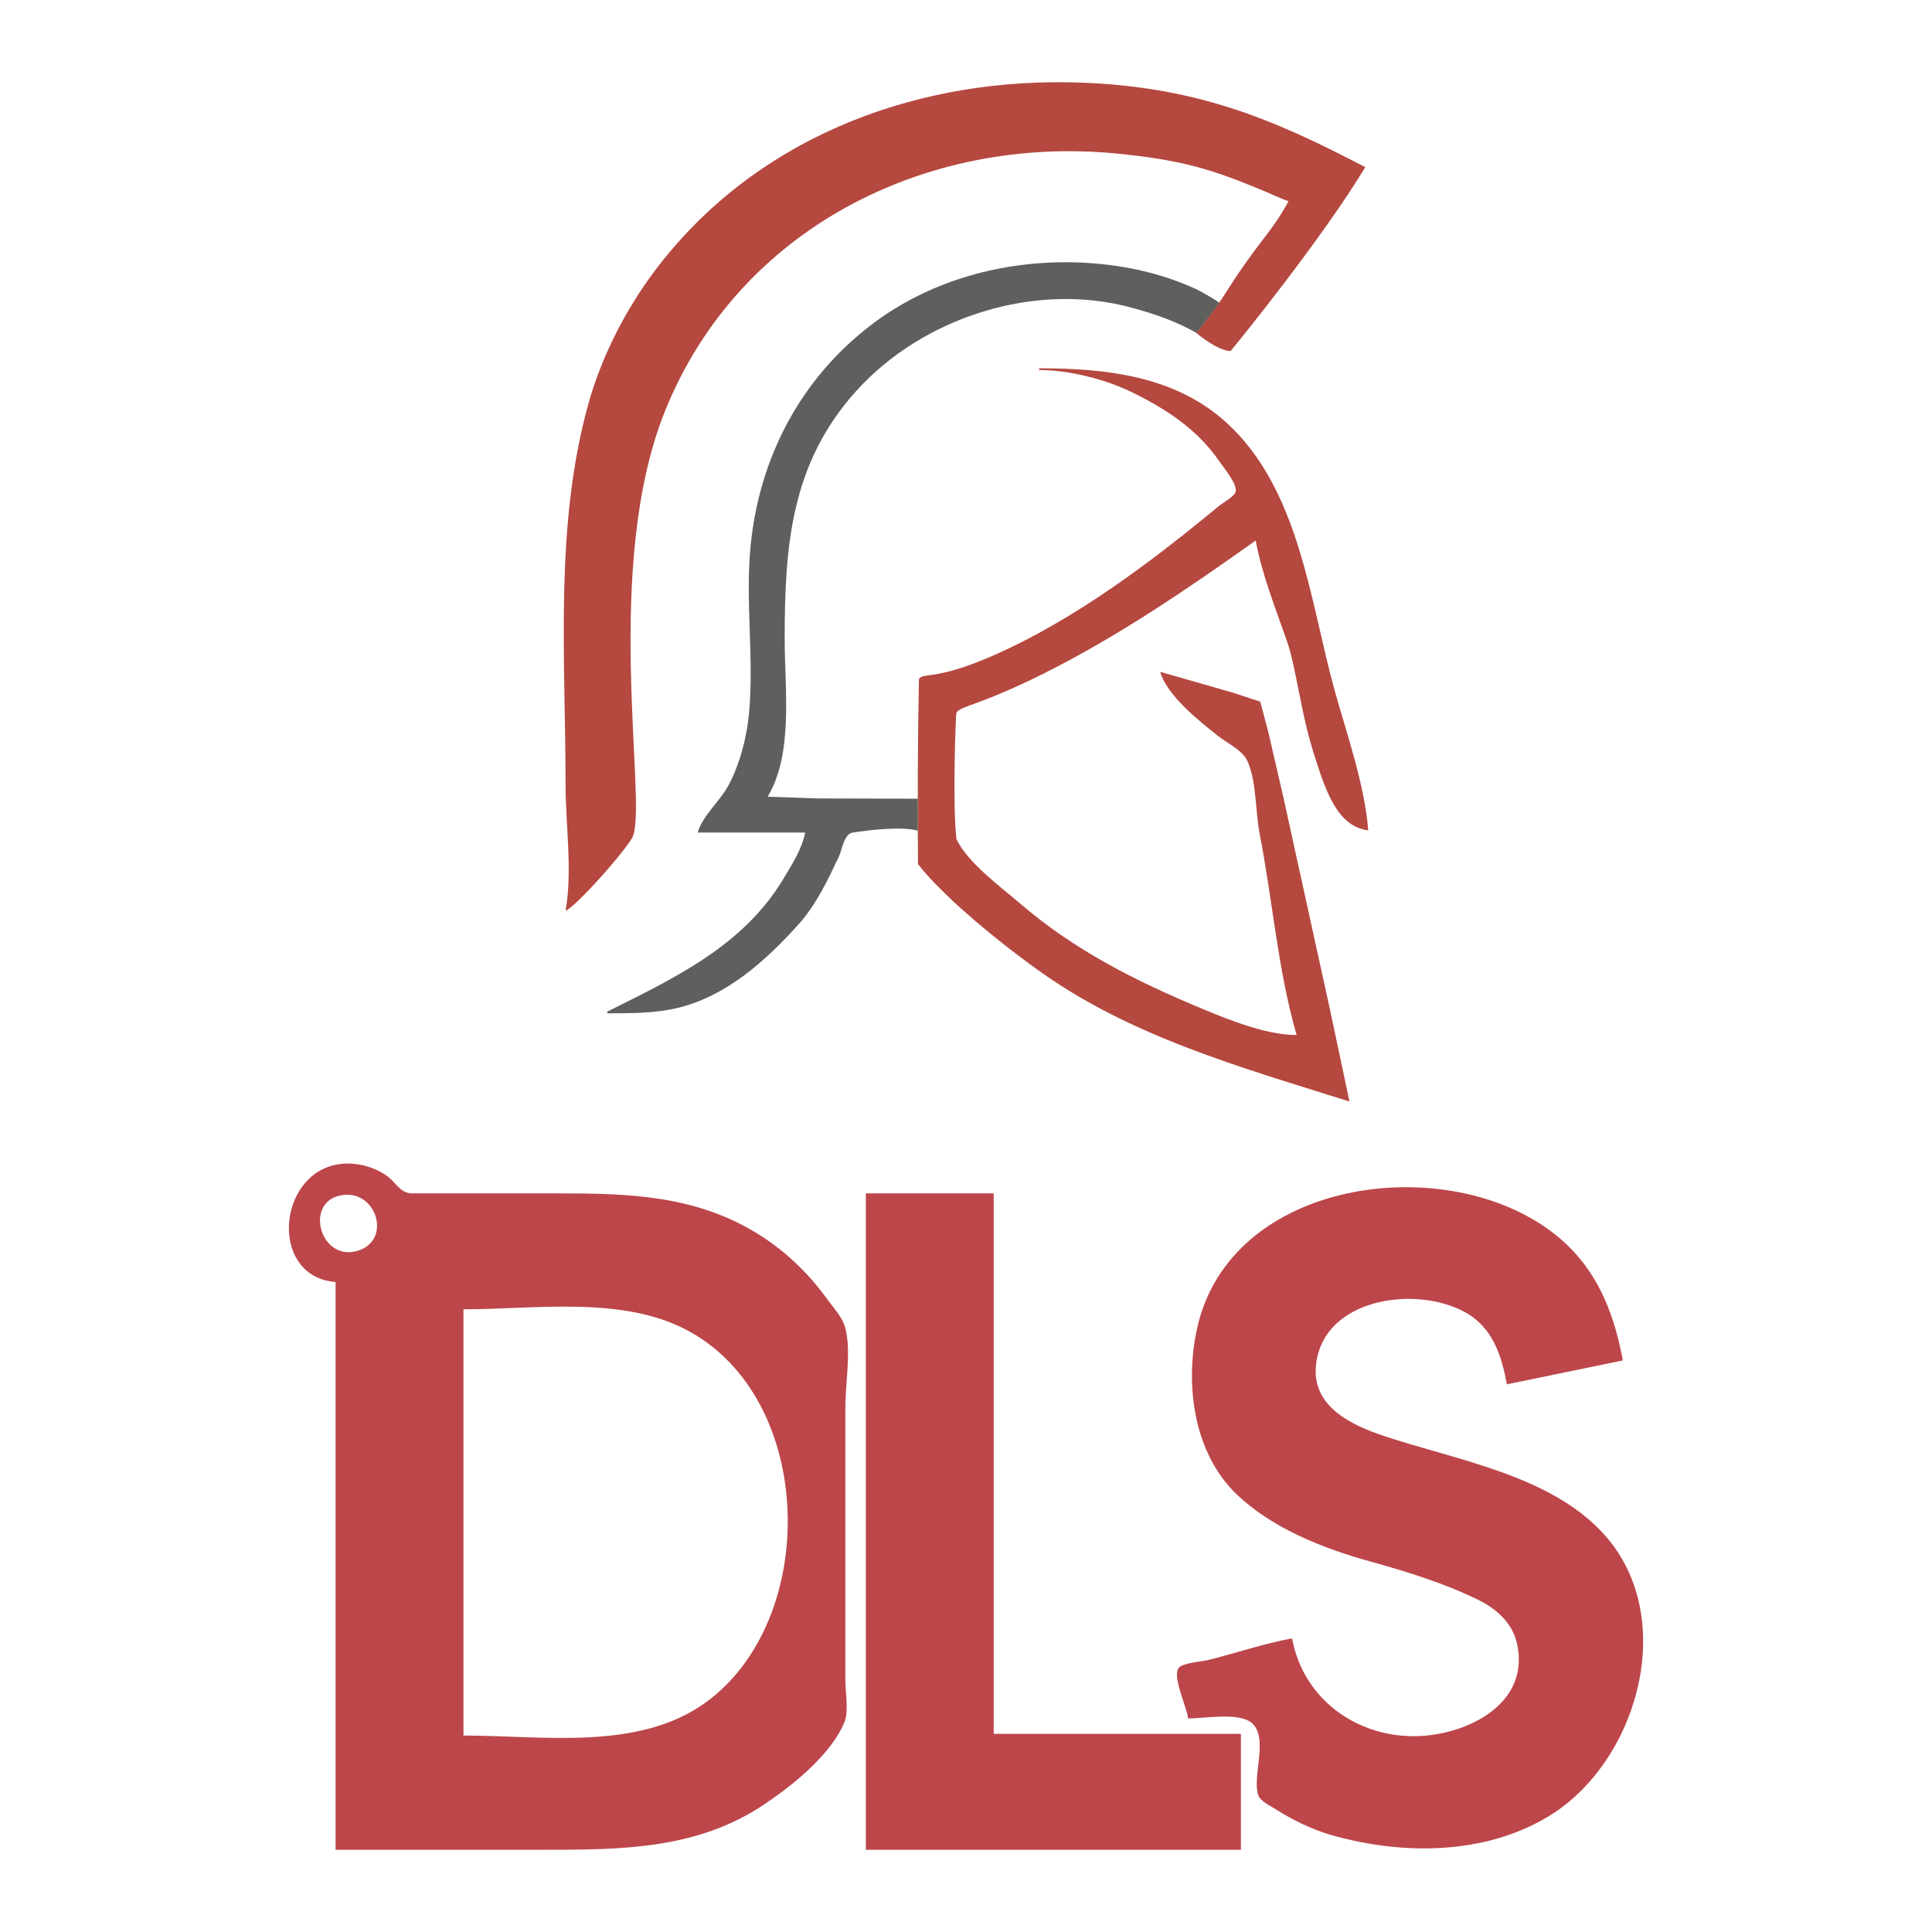 <?xml version="1.0" encoding="UTF-8" standalone="no"?>
<!-- Created with Inkscape (http://www.inkscape.org/) -->

<svg
   width="300mm"
   height="300mm"
   viewBox="0 0 300 300"
   version="1.1"
   id="svg1"
   inkscape:version="1.4 (86a8ad7, 2024-10-11)"
   sodipodi:docname="DLS.svg"
   inkscape:export-filename="DLS.png"
   inkscape:export-xdpi="29.633333"
   inkscape:export-ydpi="29.633333"
   xmlns:inkscape="http://www.inkscape.org/namespaces/inkscape"
   xmlns:sodipodi="http://sodipodi.sourceforge.net/DTD/sodipodi-0.dtd"
   xmlns="http://www.w3.org/2000/svg"
   xmlns:svg="http://www.w3.org/2000/svg">
  <sodipodi:namedview
     id="namedview1"
     pagecolor="#ffffff"
     bordercolor="#000000"
     borderopacity="0.25"
     inkscape:showpageshadow="2"
     inkscape:pageopacity="0.0"
     inkscape:pagecheckerboard="0"
     inkscape:deskcolor="#d1d1d1"
     inkscape:document-units="mm"
     inkscape:zoom="0.70710678"
     inkscape:cx="381.83766"
     inkscape:cy="624.37528"
     inkscape:window-width="2560"
     inkscape:window-height="1369"
     inkscape:window-x="-8"
     inkscape:window-y="-8"
     inkscape:window-maximized="1"
     inkscape:current-layer="layer1"
     inkscape:export-bgcolor="#ffffff00" />
  <defs
     id="defs1">
    <pattern
       id="EMFhbasepattern"
       patternUnits="userSpaceOnUse"
       width="6"
       height="6"
       x="0"
       y="0" />
    <pattern
       id="EMFhbasepattern-8"
       patternUnits="userSpaceOnUse"
       width="6"
       height="6"
       x="0"
       y="0" />
  </defs>
  <g
     inkscape:label="Layer 1"
     inkscape:groupmode="layer"
     id="layer1"
     transform="translate(-144.857,-23.116)">
    <path
       style="color:#000000;font-style:normal;font-variant:normal;font-weight:normal;font-stretch:normal;font-size:medium;line-height:normal;font-family:sans-serif;font-variant-ligatures:normal;font-variant-position:normal;font-variant-caps:normal;font-variant-numeric:normal;font-variant-alternates:normal;font-variant-east-asian:normal;font-feature-settings:normal;font-variation-settings:normal;text-indent:0;text-align:start;text-decoration-line:none;text-decoration-style:solid;text-decoration-color:#000000;letter-spacing:normal;word-spacing:normal;text-transform:none;writing-mode:lr-tb;direction:ltr;text-orientation:mixed;dominant-baseline:auto;baseline-shift:baseline;text-anchor:start;white-space:normal;shape-padding:0;shape-margin:0;inline-size:0;clip-rule:nonzero;display:inline;overflow:visible;visibility:visible;isolation:auto;mix-blend-mode:normal;color-interpolation:sRGB;color-interpolation-filters:linearRGB;solid-color:#000000;solid-opacity:1;vector-effect:none;fill:#bd464a;fill-opacity:1;fill-rule:nonzero;stroke:none;stroke-linecap:butt;stroke-linejoin:miter;stroke-miterlimit:4;stroke-dasharray:none;stroke-dashoffset:0;stroke-opacity:1;-inkscape-stroke:none;color-rendering:auto;image-rendering:auto;shape-rendering:auto;text-rendering:auto;enable-background:accumulate;stop-color:#000000"
       d="m 196.966,222.188 v 88.16 h 32.299 c 12.025,0 23.77,-0.051 34.152,-6.972 4.409,-2.939 10.527,-7.799 12.575,-12.884 0.677,-1.68 0.132,-4.543 0.132,-6.354 v -15.09 -27.533 c 0,-3.67 0.981,-8.944 -0.088,-12.443 -0.465,-1.521 -1.817,-2.964 -2.736,-4.236 -2.933,-4.061 -6.649,-7.613 -10.943,-10.237 -9.672,-5.911 -19.945,-6.177 -30.975,-6.177 h -22.503 c -1.913,0 -2.503,-1.696 -3.971,-2.736 -2.481,-1.757 -6.063,-2.432 -9.001,-1.412 -8.154,2.831 -8.712,17.143 1.059,17.914 m 148.521,55.331 c -4.362,0.804 -8.667,2.277 -12.972,3.353 -0.987,0.247 -4.024,0.441 -4.633,1.235 -1.048,1.368 1.326,6.207 1.456,7.854 2.516,0 7.744,-0.985 9.796,0.618 2.829,2.21 0.103,8.342 1.103,11.296 0.307,0.906 1.834,1.626 2.603,2.118 2.728,1.743 5.86,3.275 9.001,4.148 10.874,3.021 23.411,3.028 33.358,-2.912 13.894,-8.298 20.467,-30.865 8.737,-43.859 -8.304,-9.198 -22.842,-11.497 -34.152,-15.267 -5.045,-1.682 -11.211,-4.548 -10.59,-10.943 1.024,-10.534 15.678,-12.546 23.297,-8.207 4.186,2.384 5.539,6.697 6.354,11.119 l 18.003,-3.706 c -1.472,-7.988 -4.38,-14.978 -11.119,-20.032 -16.744,-12.558 -49.848,-8.085 -54.978,15.002 -1.942,8.74 -0.59,19.487 6.266,25.945 5.478,5.16 13.212,8.244 20.385,10.237 5.753,1.598 11.881,3.47 17.208,6.133 2.607,1.303 4.998,3.446 5.736,6.398 2.225,8.9 -6.355,13.823 -13.943,14.561 -9.901,0.963 -19.08,-5.129 -20.915,-15.09 m -66.186,-69.098 v 101.926 h 58.244 V 292.345 h -38.388 v -83.924 h -19.856 m -81.541,0.309 c 5.538,-1.077 8.047,6.954 2.647,8.604 -5.797,1.771 -8.382,-7.489 -2.647,-8.604 m 19.062,83.88 v -66.186 c 11.163,0 24.562,-2.12 34.681,3.221 20.088,10.602 20.662,45.027 2.912,57.846 -10.47,7.561 -25.373,5.118 -37.594,5.118 z"
       id="path1"
       inkscape:export-filename="path1.png"
       inkscape:export-xdpi="43.349335"
       inkscape:export-ydpi="43.349335" />
    <g
       id="g33"
       transform="translate(54.096,12.768)">
      <path
         id="path12"
         style="baseline-shift:baseline;display:inline;overflow:visible;vector-effect:none;fill:#b5483f;fill-opacity:1;enable-background:accumulate;stop-color:#000000;stop-opacity:1"
         d="m 256.285,23.123 c -24.461,-0.314 -48.643,9 -63.892,29.333 -4.553,6.071 -8.243,13.313 -10.282,20.652 -5.285,19.025 -3.53,39.391 -3.53,59.045 0,6.178 1.104,13.602 0,19.593 1.496,-0.433 9.897,-9.906 10.503,-11.65 2.105,-6.062 -4.743,-41.883 4.942,-65.929 11.422,-28.359 40.574,-42.849 70.077,-39.981 10.682,1.039 15.193,2.648 22.278,5.543 1.461,0.597 3.124,1.405 4.464,1.871 -2.992,5.415 -4.444,5.819 -9.888,14.428 -1.283,2.029 -4.436,6.022 -4.436,6.022 0,0 3.25,2.776 5.321,2.806 1.543,-1.813 14.428,-17.779 20.918,-28.552 -13.834,-7.207 -26.47,-12.924 -46.476,-13.181 z"
         sodipodi:nodetypes="sssscsssscscscss" />
      <path
         id="path20"
         style="fill:#b5483f;fill-opacity:1;stroke:none"
         d="m 252.118,67.539 v 0.265 c 4.57,0 10.202,1.407 14.298,3.398 5.389,2.62 10.311,5.819 13.768,10.9 0.605,0.889 2.826,3.523 2.427,4.678 -0.238,0.689 -1.858,1.571 -2.427,2.03 -1.856,1.495 -3.69,3.021 -5.56,4.502 -8.494,6.724 -17.749,13.251 -27.536,17.872 -10.801,5.1 -12.823,3.461 -13.636,4.589 -0.189,8.992 -0.217,19.391 -0.148,28.768 0.004,0.001 0.011,0.002 0.015,0.003 1.525,1.975 3.603,4.007 5.56,5.869 4.138,3.789 8.425,7.217 12.974,10.503 14.411,10.408 31.706,15.187 48.453,20.476 l -3.089,-14.562 -7.149,-32.568 -2.383,-10.326 -1.236,-4.634 -4.148,-1.368 -11.385,-3.265 c 1.077,3.722 6.061,7.645 9.003,9.973 1.329,1.052 3.774,2.232 4.501,3.795 1.471,3.165 1.272,7.939 1.942,11.385 1.995,10.262 2.833,21.215 5.737,31.244 -4.736,0 -10.508,-2.348 -14.828,-4.148 -10.113,-4.214 -19.653,-8.996 -28.066,-16.24 -3.022,-2.602 -8.244,-6.384 -9.929,-10.061 -0.619,-5.118 -0.125,-19.37 0,-19.593 0.626,-1.112 3.383,-1.007 13.636,-6.134 11.492,-5.746 22.332,-13.148 32.832,-20.609 0.992,5.386 3.157,10.705 4.942,15.887 1.289,3.739 2.093,10.829 3.93,16.697 1.917,6.125 3.69,11.79 8.603,12.427 -0.566,-7.171 -3.286,-14.793 -5.207,-21.711 -3.876,-13.953 -5.438,-31.196 -16.769,-41.57 -7.999,-7.323 -18.804,-8.473 -29.125,-8.473 z"
         sodipodi:nodetypes="ccsssssscccsscccccccssscssssscsscsscc" />
      <path
         id="path32"
         style="baseline-shift:baseline;display:inline;overflow:visible;vector-effect:none;fill:#5f5f5d;enable-background:accumulate;stop-color:#000000;stop-opacity:1"
         d="m 256.123,51.07 c -10.594,0.012 -21.237,3.091 -29.749,9.475 -11.234,8.425 -17.725,20.825 -19.064,34.597 -0.842,8.664 0.577,17.554 -0.265,26.213 -0.353,3.633 -1.484,7.913 -3.266,11.121 -1.27,2.286 -4.035,4.708 -4.677,7.149 h 16.681 c -0.461,2.503 -2.065,4.99 -3.354,7.149 -6.256,10.475 -16.981,15.463 -27.36,20.652 v 0.265 c 3.733,0 7.486,0.026 11.12,-0.883 7.491,-1.873 13.498,-7.307 18.534,-12.886 2.751,-3.047 4.588,-6.943 6.311,-10.591 0.522,-1.105 0.758,-3.489 2.162,-3.707 2.491,-0.386 7.655,-0.994 10.088,-0.286 l -0.008,-4.966 -15.375,-0.043 -7.943,-0.265 c 4.04,-6.674 2.647,-16.882 2.647,-24.359 0,-14.492 0.913,-27.35 11.121,-38.657 10.36,-11.476 27.844,-17.067 42.894,-12.886 3.659,1.016 6.642,2.037 9.939,3.885 l 1.774,-2.31 1.751,-2.357 c -0.323,-0.363 -2.904,-1.825 -3.667,-2.175 -7.331,-3.36 -14.869,-4.141 -20.294,-4.135 z"
         sodipodi:nodetypes="sssssccscccsssccccssscccsss" />
    </g>
  </g>
</svg>
